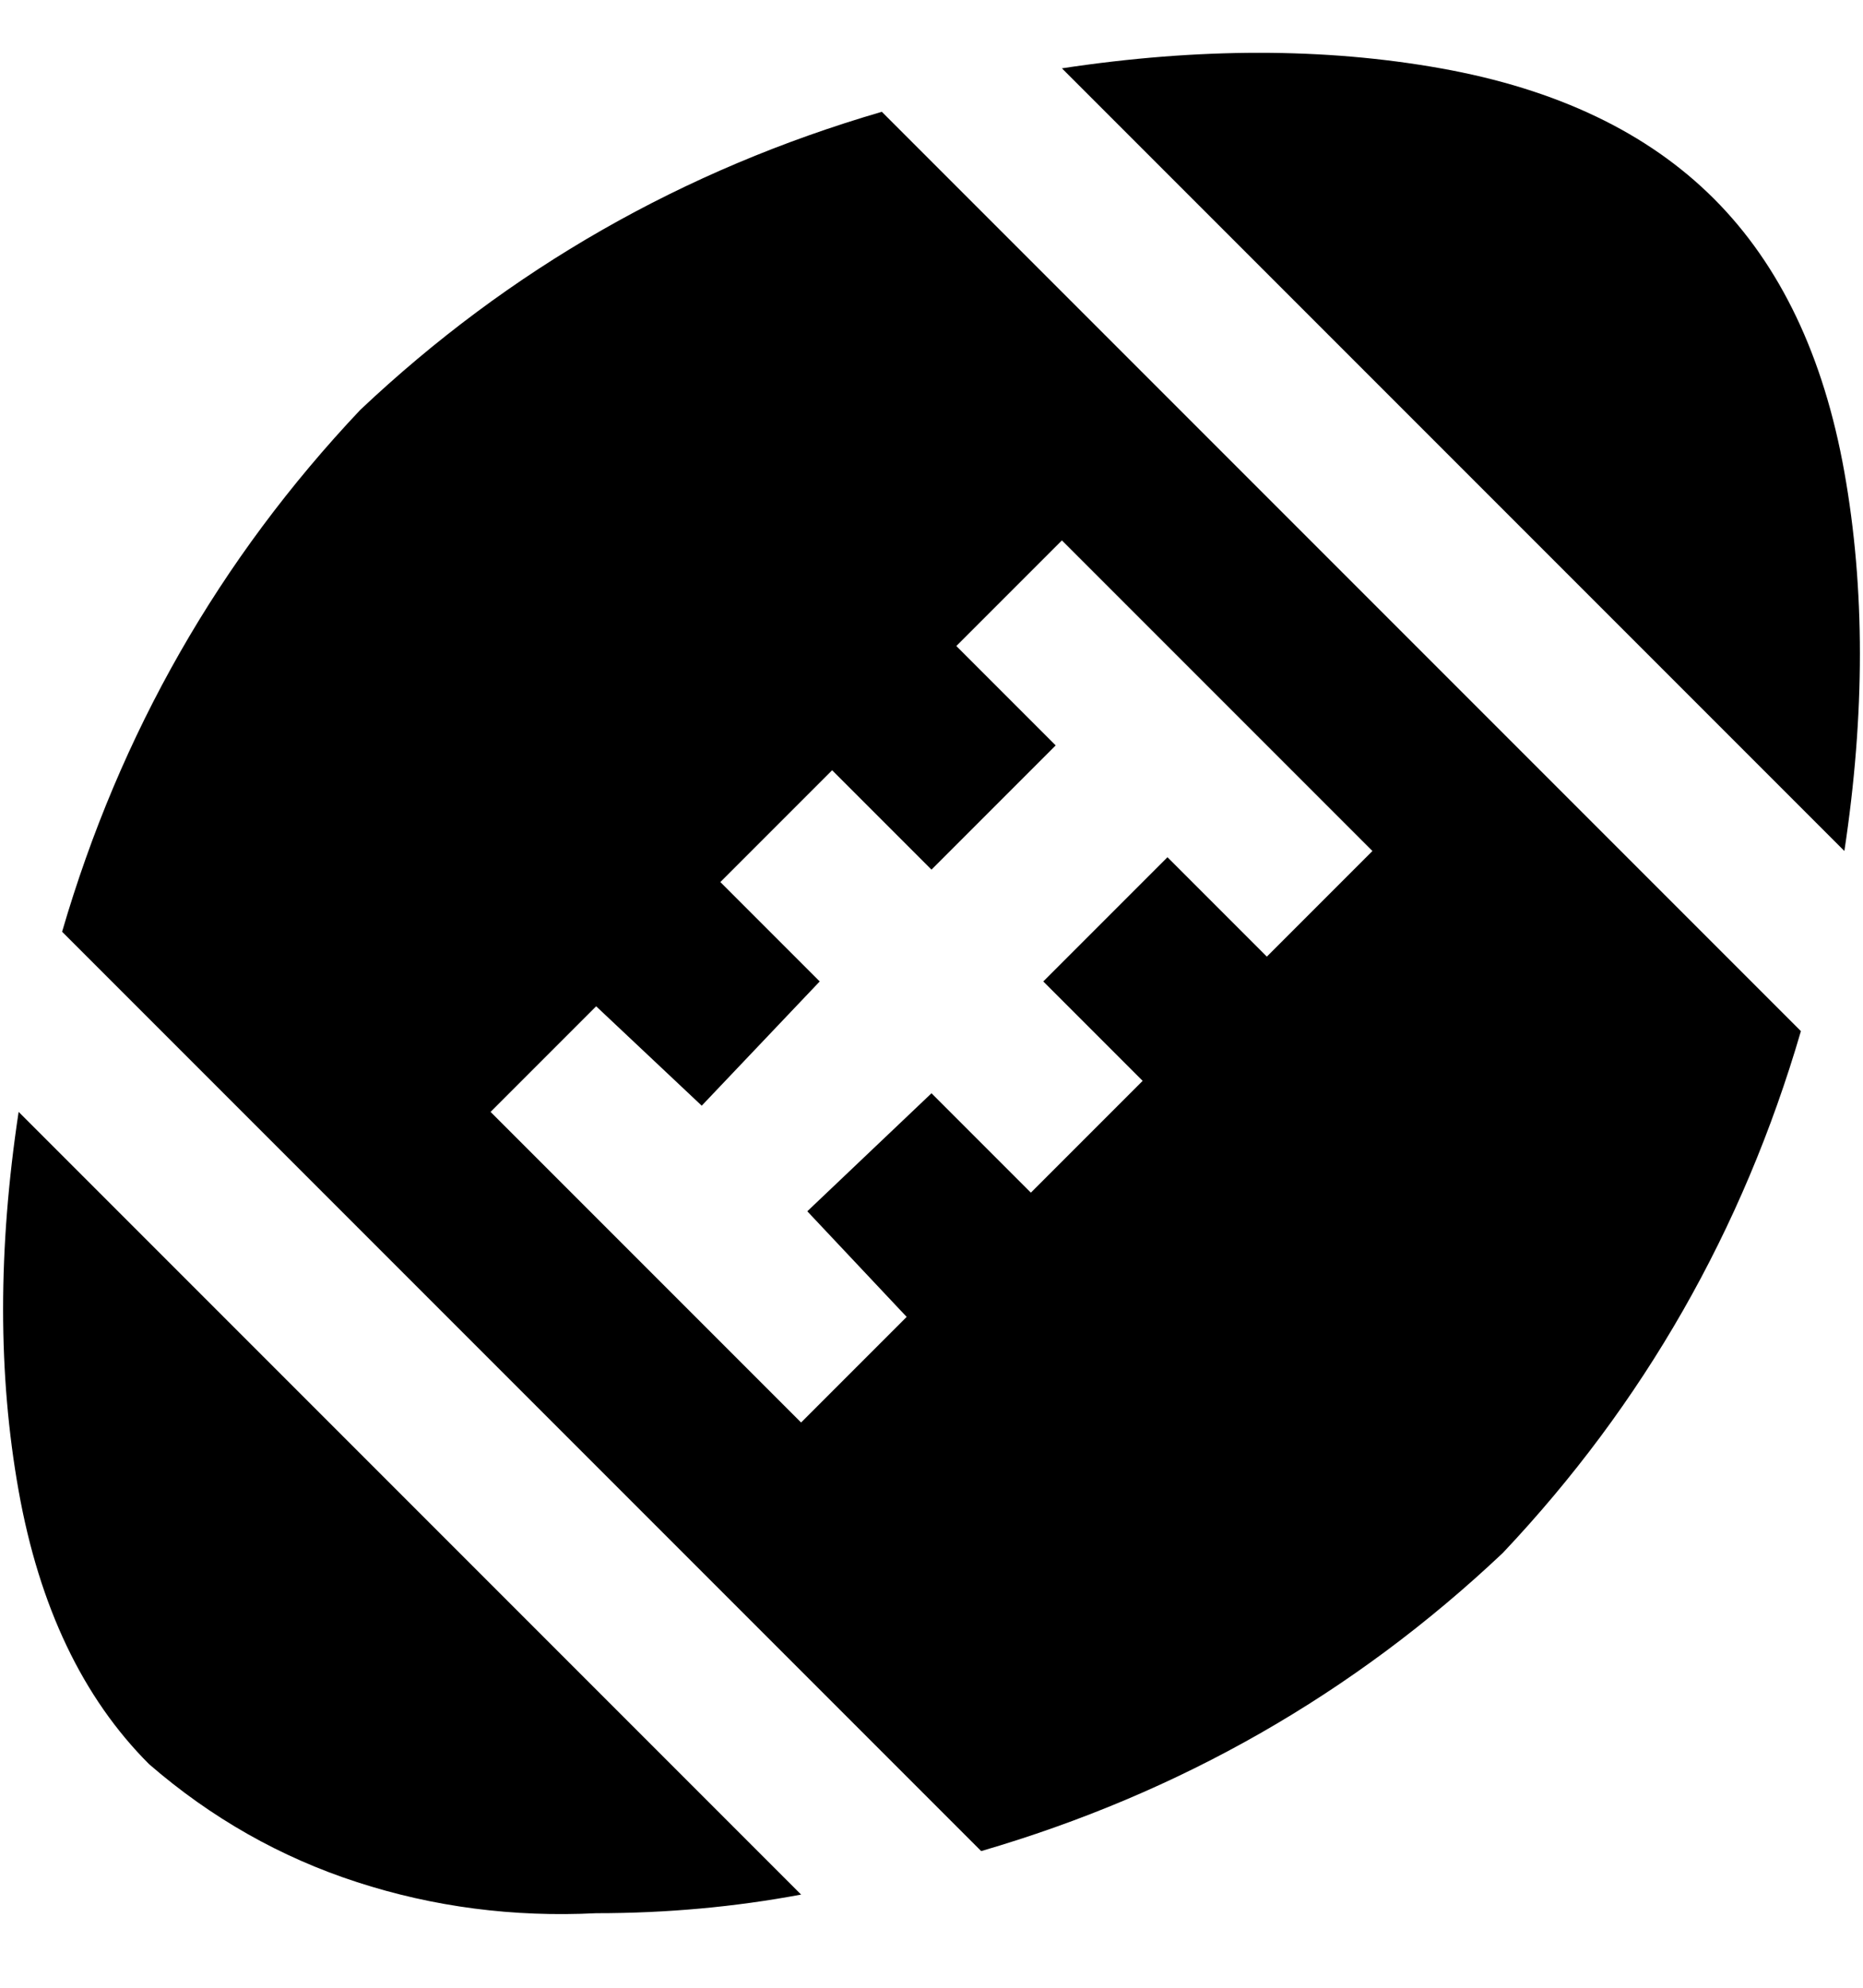 <svg viewBox="0 0 300 320" xmlns="http://www.w3.org/2000/svg"><path d="M129 305q-16 3-33 3-20 1-38.5-5T24 284Q8 268 3 240t0-61l126 126zm161-139q-14 48-48 84-36 34-84 48L10 150q14-48 48-84 36-34 84-48l148 148zm-69-29l-50-50-17 17 16 16-20 20-16-16-18 18 16 16-19 20-17-16-17 17 50 50 17-17-16-17 20-19 16 16 18-18-16-16 20-20 16 16 17-17zm76 0q5-33 0-61t-21-44q-16-16-44-21t-61 0l126 126z"/></svg>